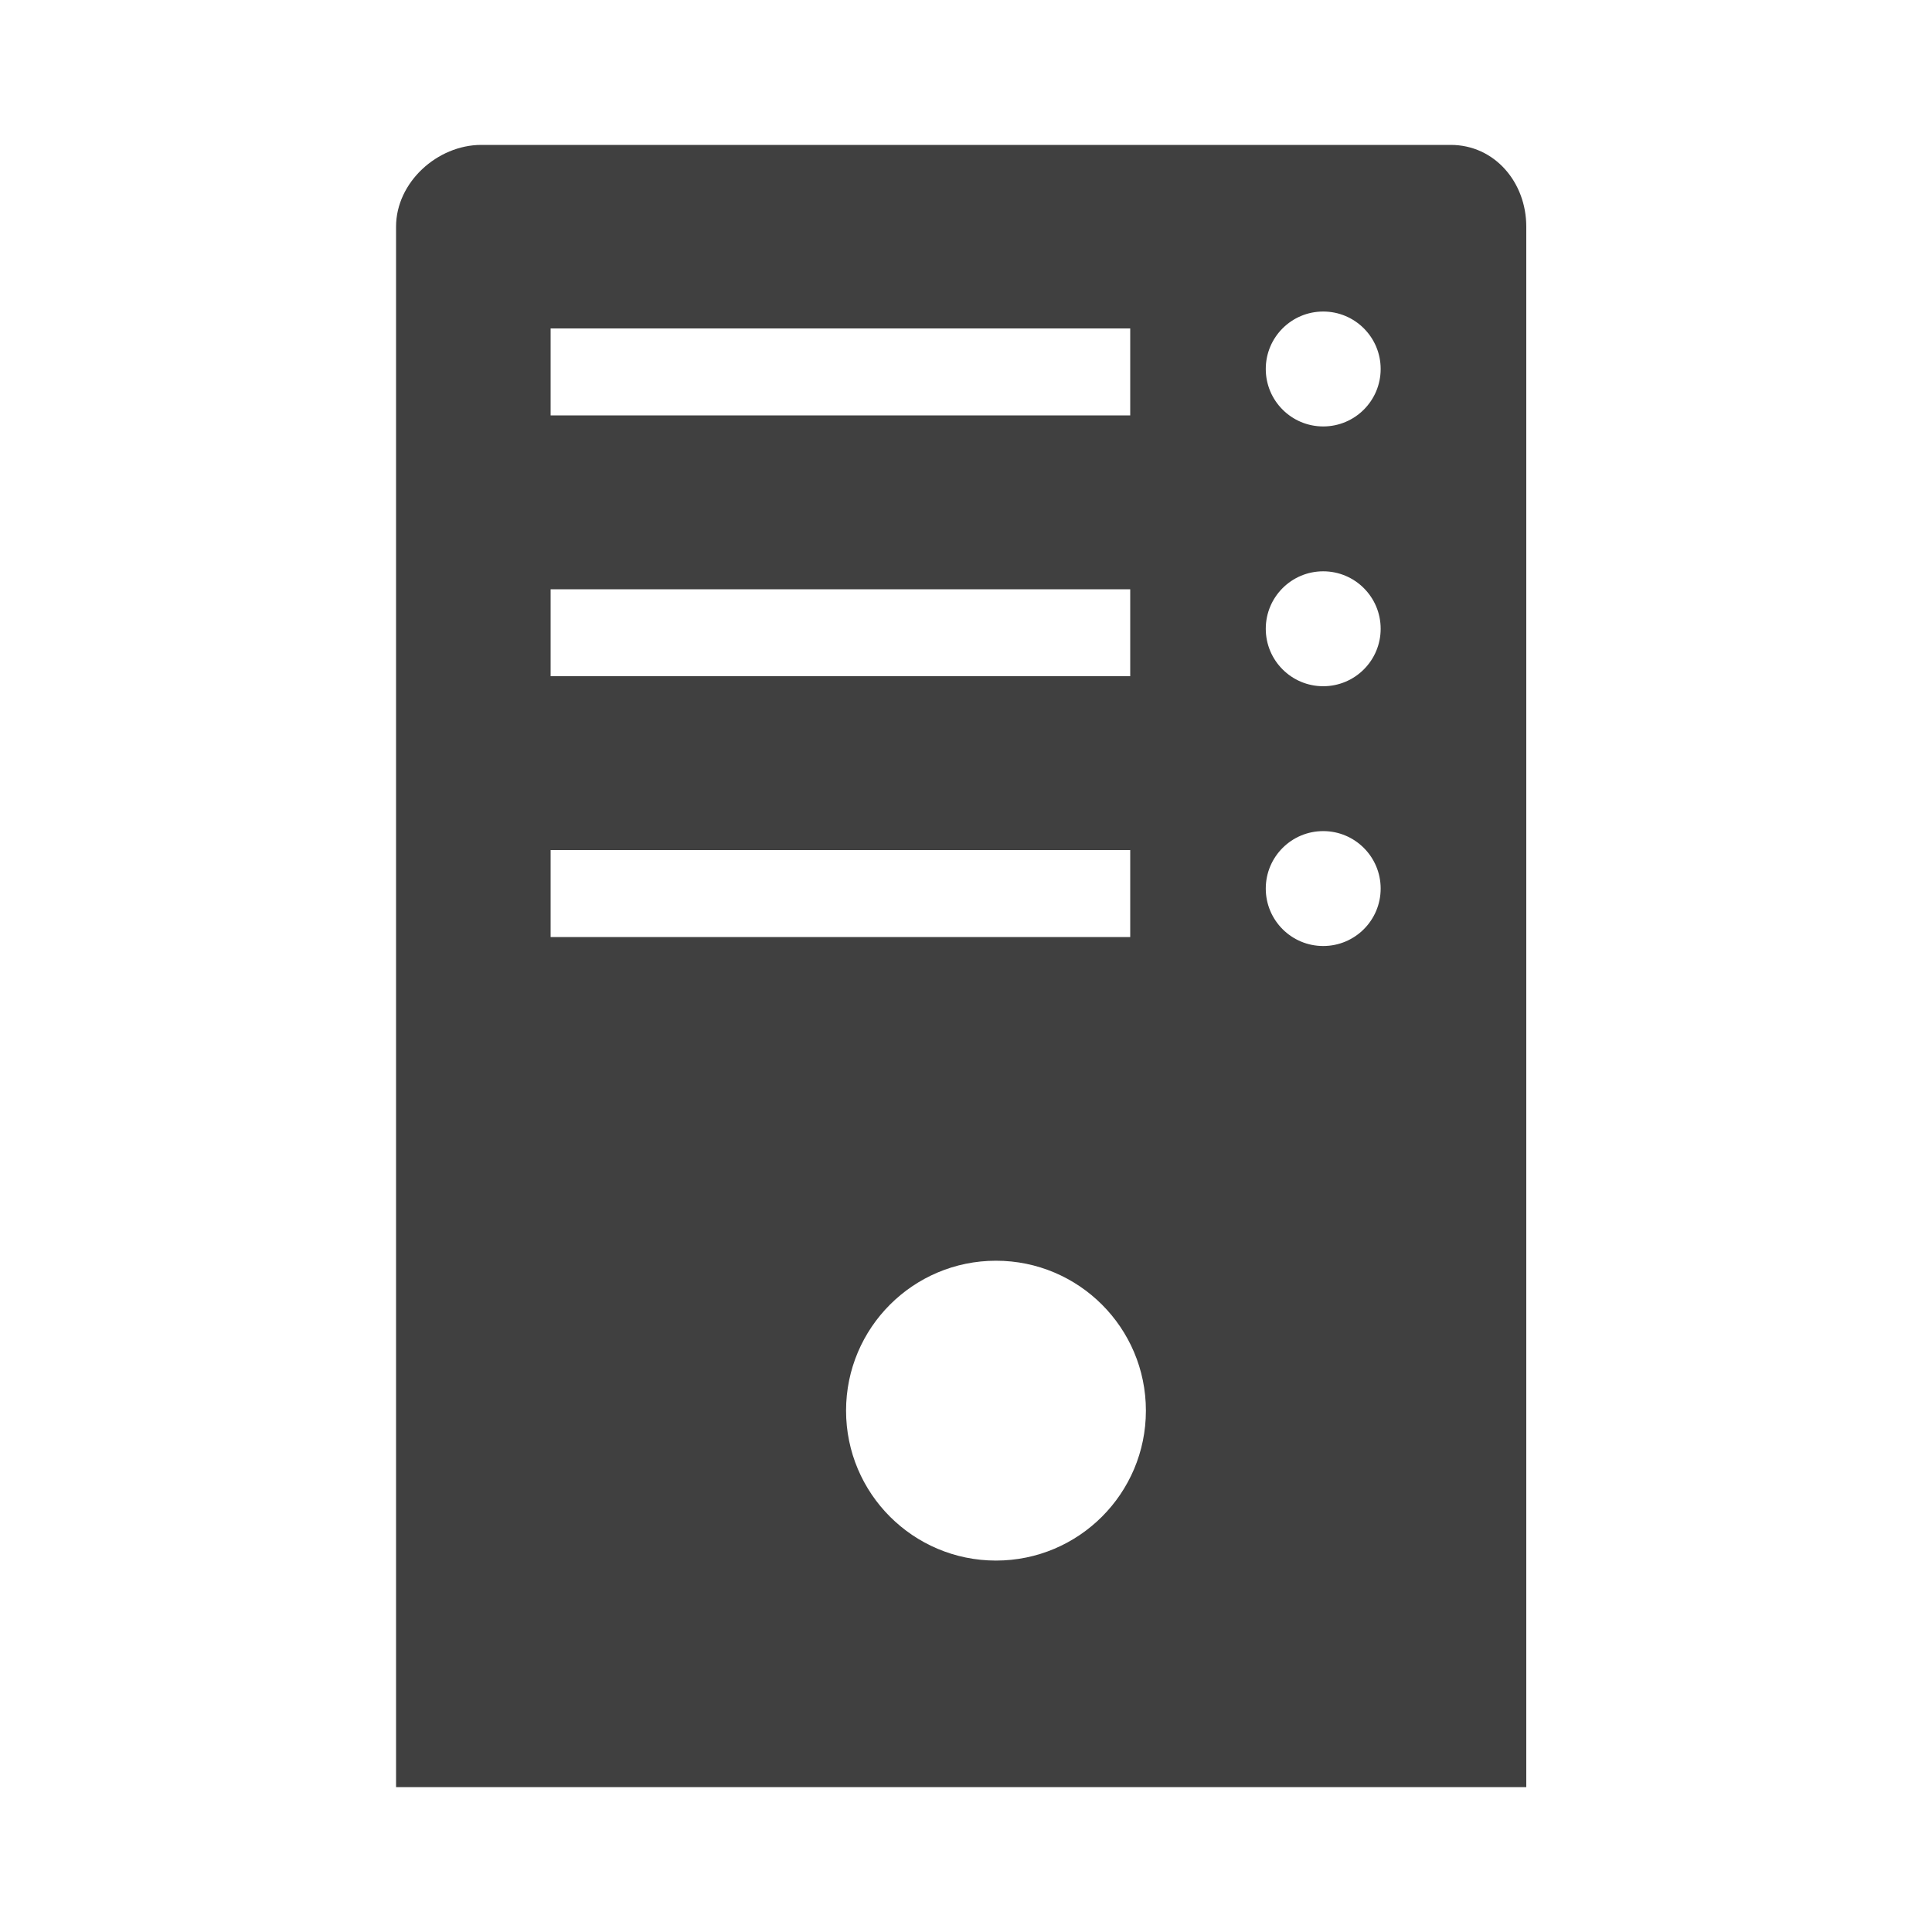 <?xml version="1.0" encoding="utf-8"?>
<!-- Generator: Adobe Illustrator 16.0.0, SVG Export Plug-In . SVG Version: 6.00 Build 0)  -->
<!DOCTYPE svg PUBLIC "-//W3C//DTD SVG 1.1//EN" "http://www.w3.org/Graphics/SVG/1.1/DTD/svg11.dtd">
<svg version="1.1" id="Layer_1" xmlns="http://www.w3.org/2000/svg" xmlns:xlink="http://www.w3.org/1999/xlink" x="0px" y="0px"
	 width="200px" height="200px" viewBox="0 0 200 200" enable-background="new 0 0 200 200" xml:space="preserve">
<g>
	<path fill="#404040" d="M150.167,15H49.833C45.263,15,41,18.887,41,23.458V185h117V23.458C158,18.887,154.736,15,150.167,15z
		 M57,34h60v9H57V34z M57,61h60v9H57V61z M57,88h60v9H57V88z M103.104,161.55c-8.571,0-15.52-6.948-15.52-15.52
		c0-8.572,6.949-15.52,15.52-15.52s15.519,6.947,15.519,15.52C118.622,154.602,111.675,161.55,103.104,161.55z M136.979,97.931
		c-3.285,0-5.947-2.663-5.947-5.947c0-3.285,2.662-5.948,5.947-5.948s5.947,2.663,5.947,5.948
		C142.926,95.269,140.264,97.931,136.979,97.931z M136.979,71.038c-3.285,0-5.947-2.663-5.947-5.948
		c0-3.285,2.662-5.948,5.947-5.948s5.947,2.663,5.947,5.948C142.926,68.375,140.264,71.038,136.979,71.038z M136.979,44.145
		c-3.285,0-5.947-2.663-5.947-5.948c0-3.285,2.662-5.947,5.947-5.947s5.947,2.663,5.947,5.947
		C142.926,41.482,140.264,44.145,136.979,44.145z"/>
</g>
</svg>
